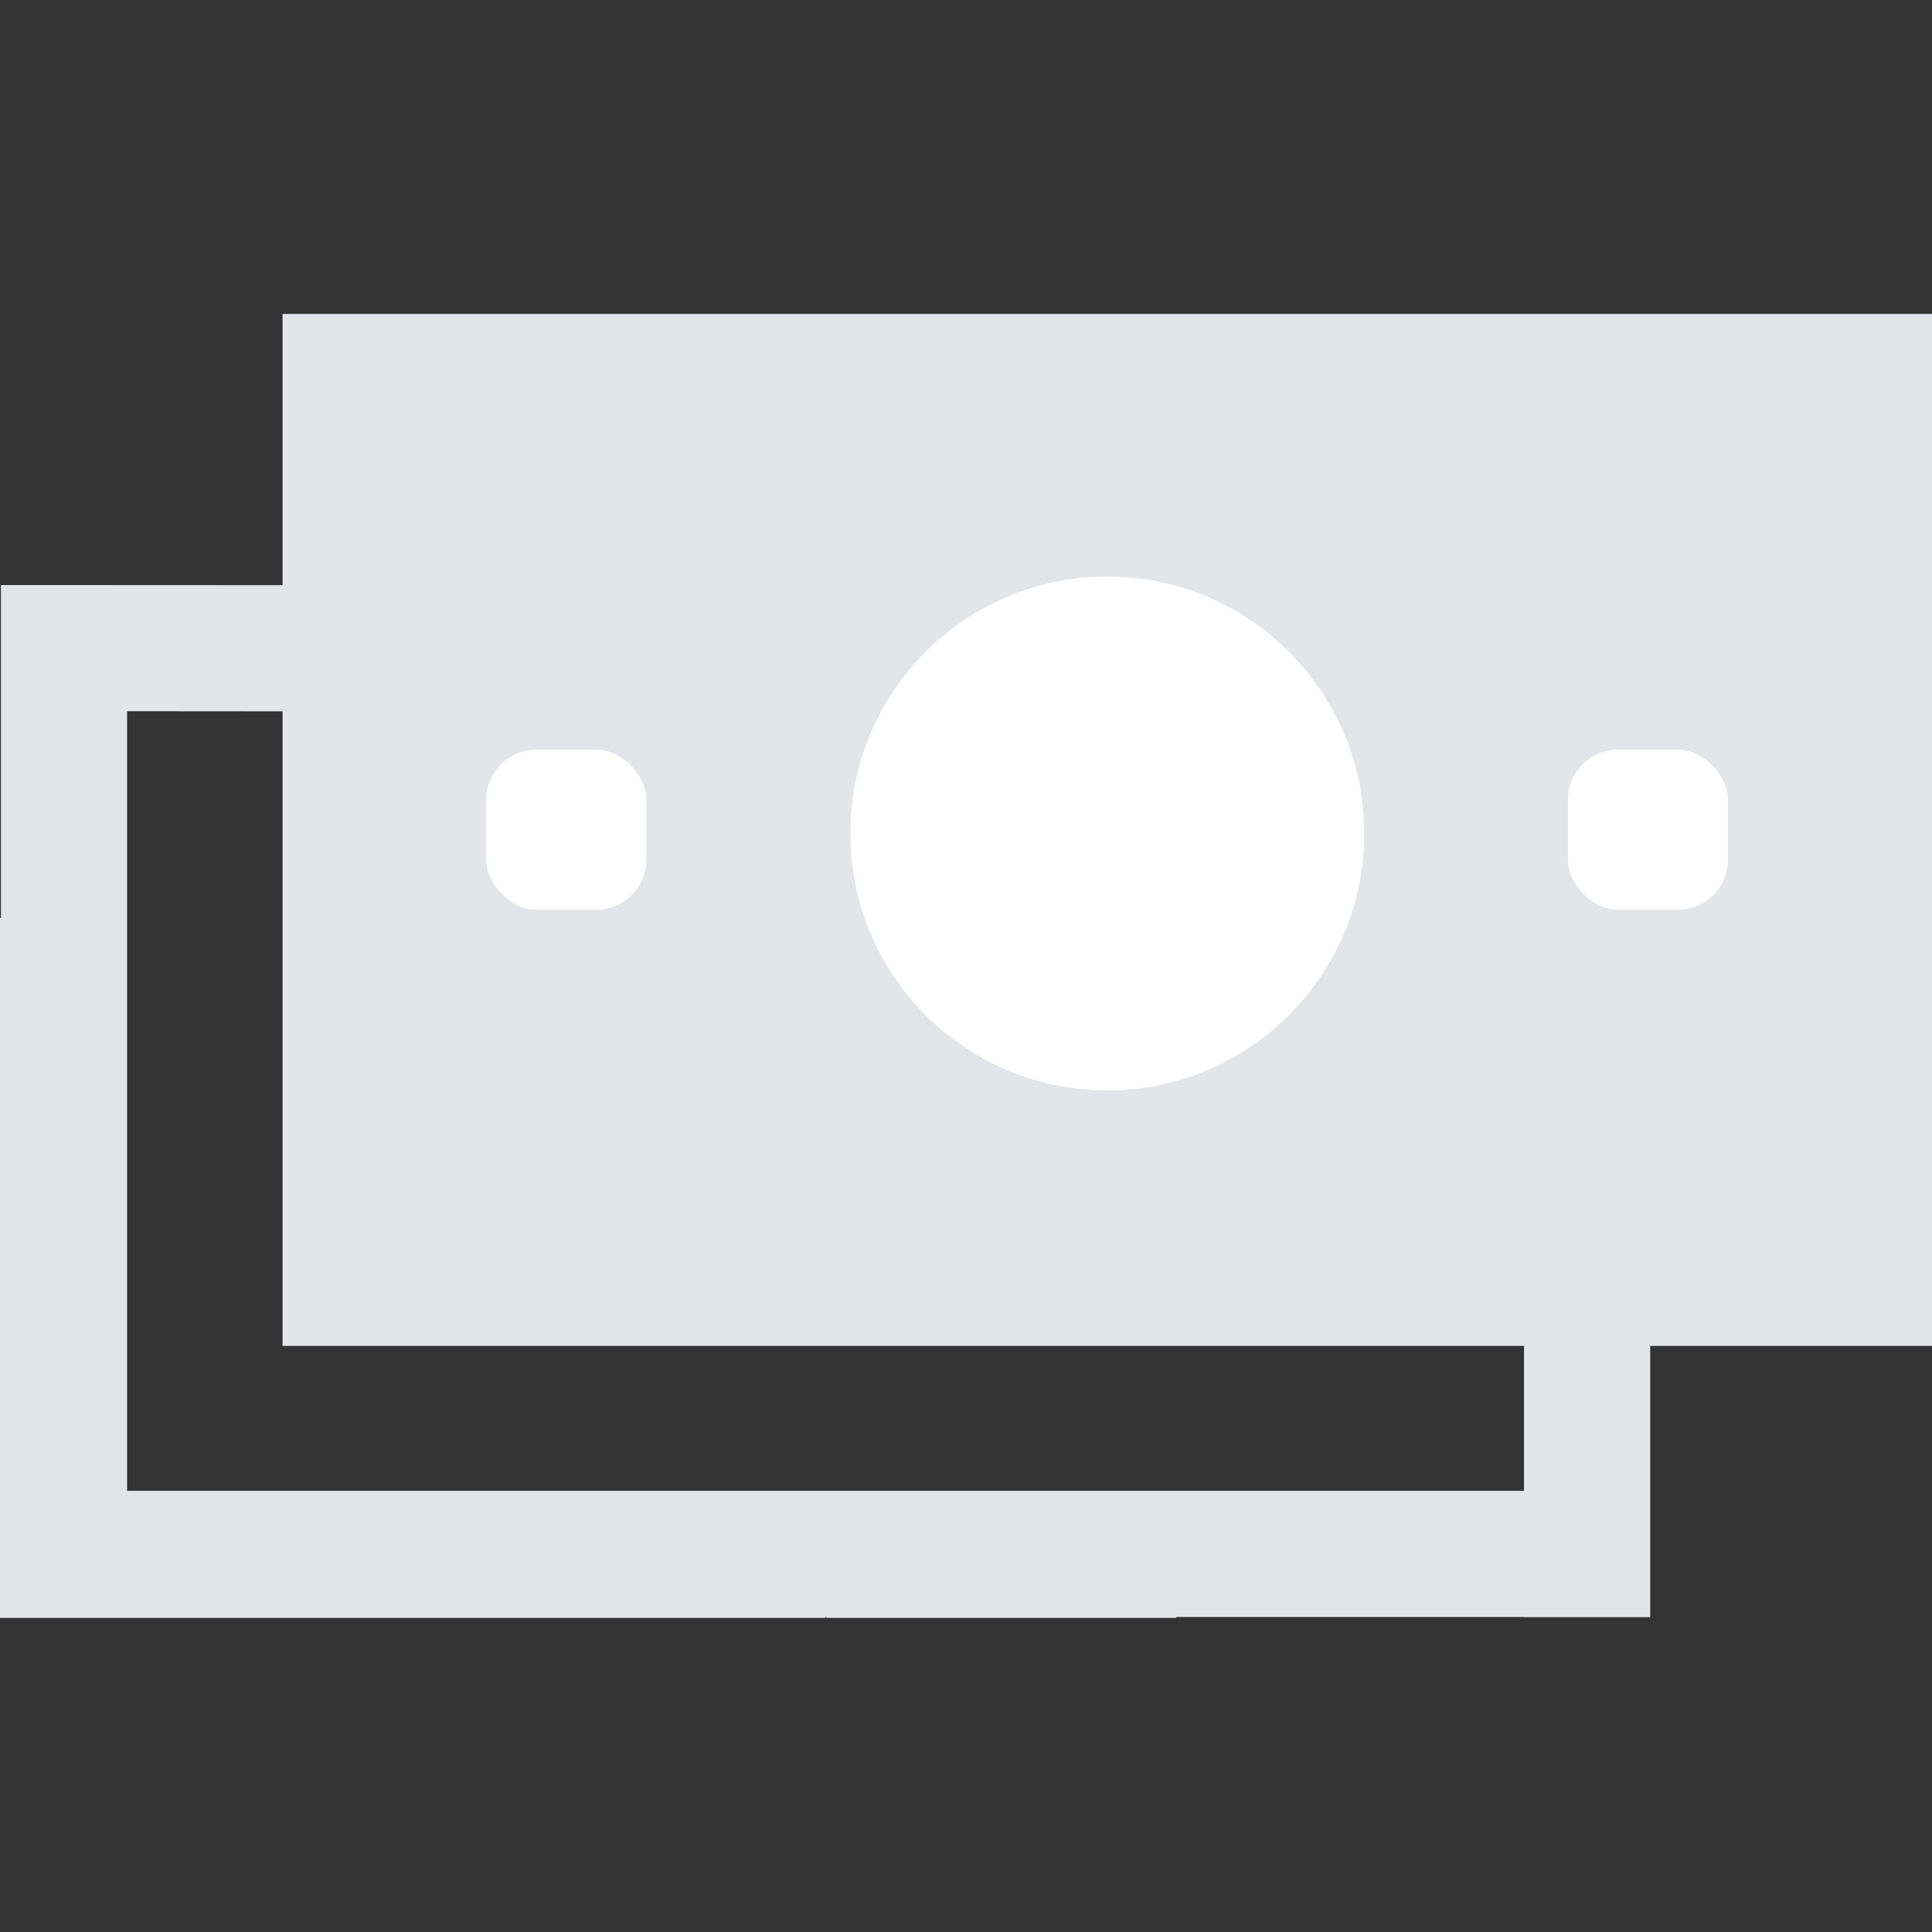<?xml version="1.0" encoding="UTF-8"?>
<svg id="Layer_1" data-name="Layer 1" xmlns="http://www.w3.org/2000/svg" viewBox="0 0 128 128">
  <rect x="0" y="0" width="128" height="128" fill="#333333" stroke="none"/>
  <defs>
    <style>
      .cls-1 {
        fill: #fff;
      }

      .cls-1, .cls-2 {
        stroke-width: 0px;
      }

      .cls-2 {
        fill: #e3e5e9;
      }
    </style>
  </defs>
  <polygon class="cls-2" points="100.97 88.15 100.97 98.77 77.93 98.77 54.75 98.77 54.69 98.77 31.61 98.77 31.5 98.77 8.42 98.77 8.42 84.01 8.42 84.01 8.42 84.01 8.42 84.01 8.42 60.82 8.42 60.82 8.42 47.12 20.69 47.13 20.69 38.77 .06 38.76 .06 38.77 .06 38.77 .06 44.12 .06 47.12 .06 47.12 .06 60.82 0 60.82 0 84.01 .06 84.01 .06 84.01 0 84.01 0 107.19 8.42 107.19 8.42 107.19 31.5 107.19 31.61 107.19 54.69 107.19 54.69 107.13 54.75 107.13 54.75 107.19 77.93 107.19 77.93 107.13 100.97 107.13 100.97 107.14 109.33 107.14 109.33 88.15 100.97 88.15"/>
  <g>
    <rect class="cls-2" x="18.72" y="20.81" width="109.28" height="68.37" transform="translate(146.72 109.98) rotate(-180)"/>
    <rect class="cls-1" x="32.23" y="49.67" width="10.6" height="10.6" rx="3.32" ry="3.32" transform="translate(75.05 109.94) rotate(-180)"/>
    <circle class="cls-1" cx="73.36" cy="55.22" r="17.02"/>
    <rect class="cls-1" x="103.89" y="49.67" width="10.6" height="10.6" rx="3.32" ry="3.32" transform="translate(218.37 109.94) rotate(180)"/>
  </g>
</svg>